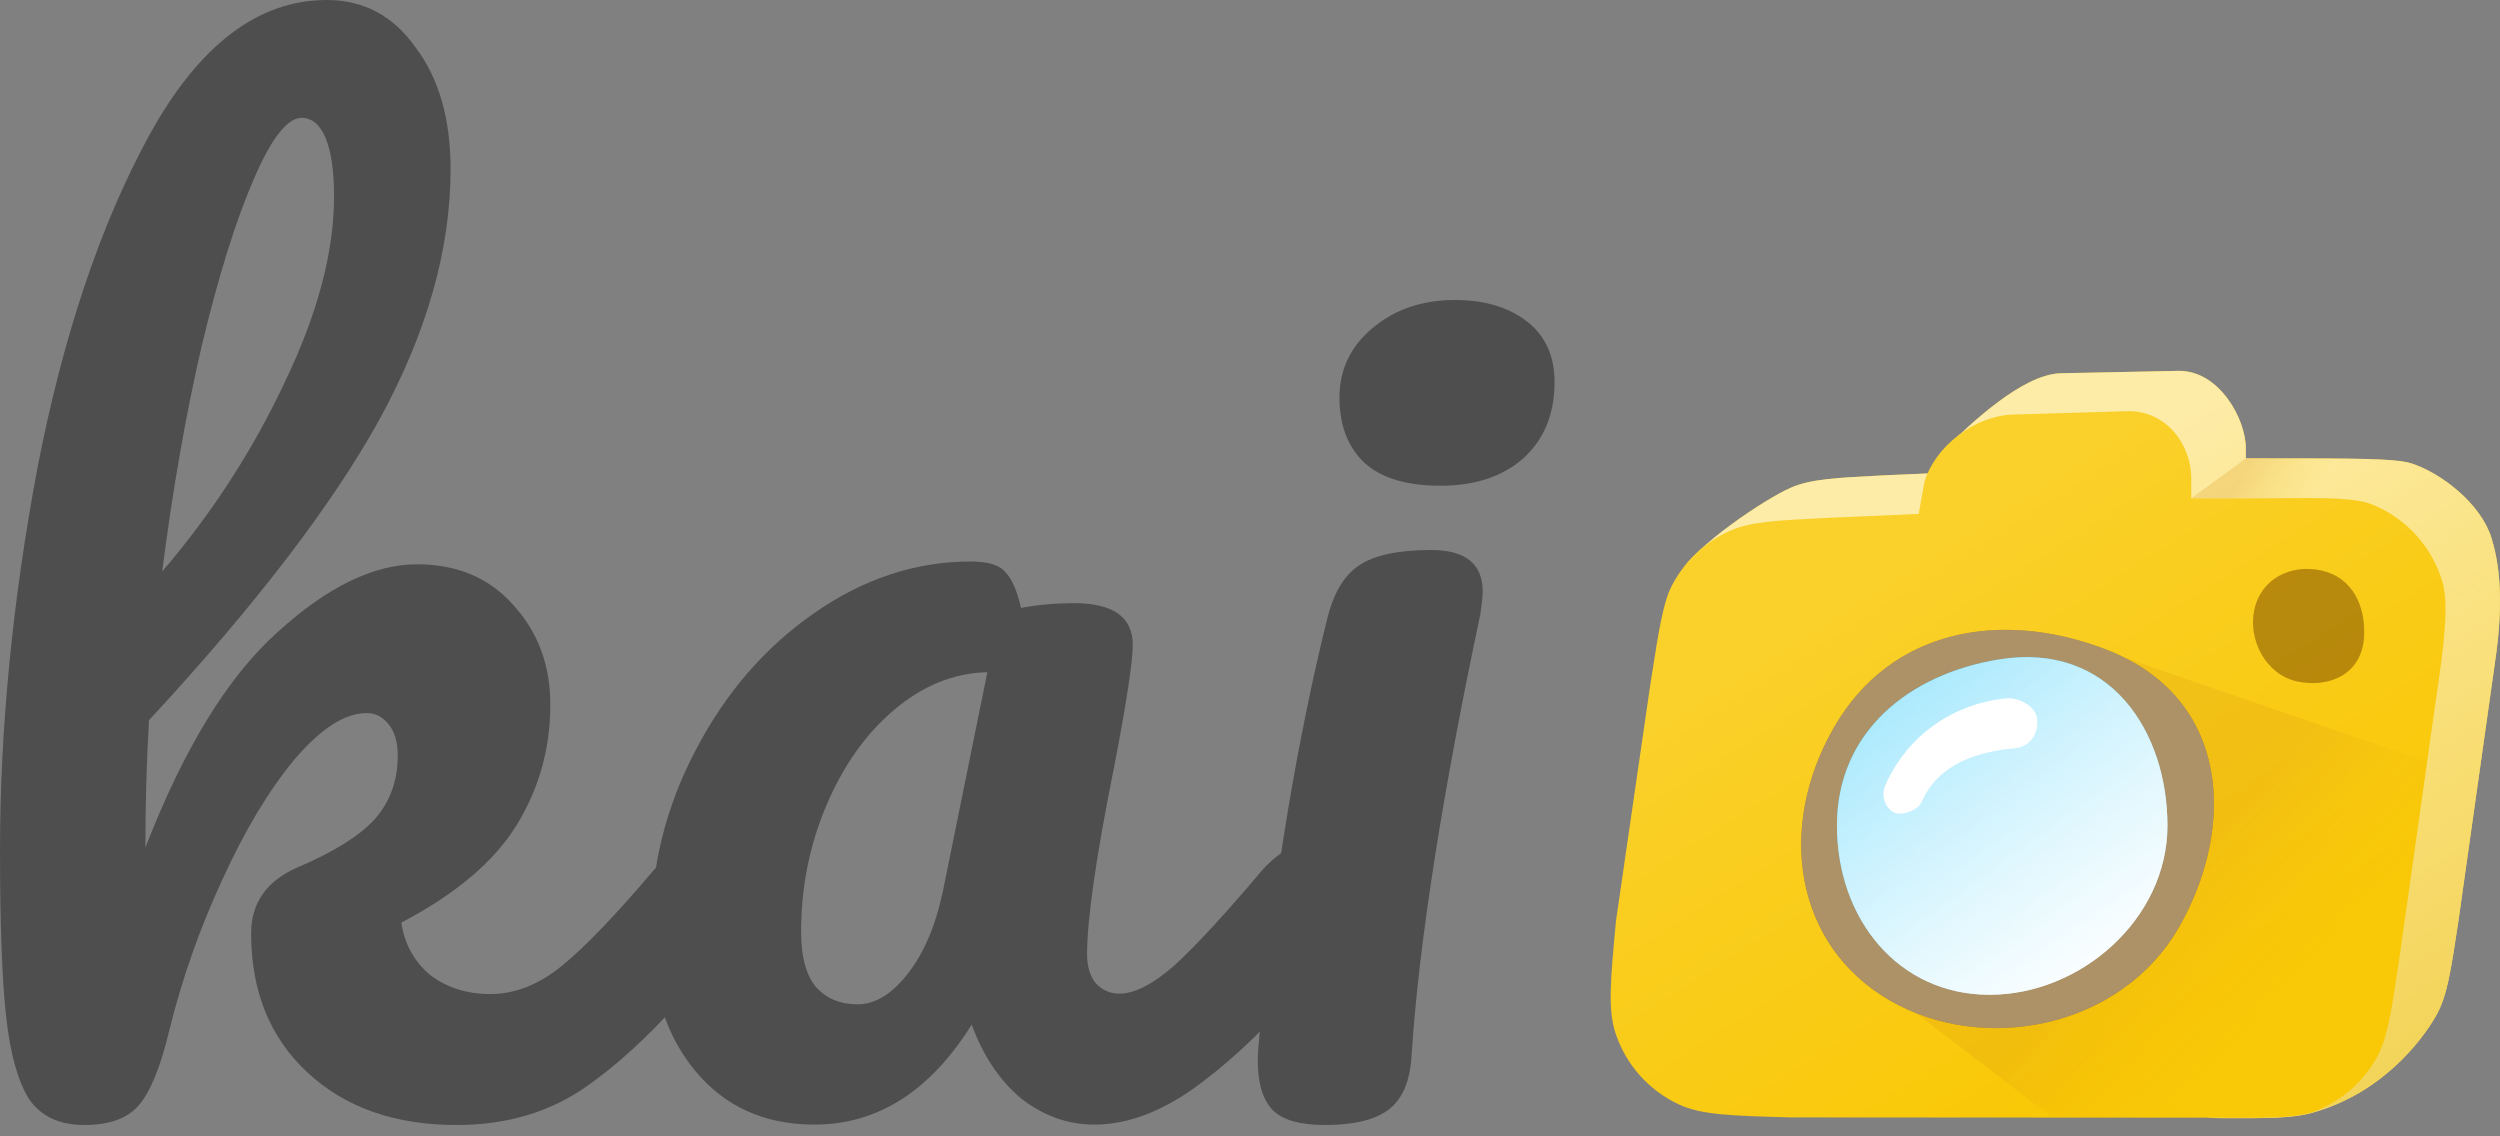 <svg width="110" height="50" viewBox="0 0 110 50" fill="none" xmlns="http://www.w3.org/2000/svg">
<rect x="0" y="0" width="110" height="50" fill="#808080" stroke="none"/>
<path d="M90.648 16.424C88.993 16.487 86.755 18.573 85.433 19.892L87.057 20.733L82.913 20.913C80.755 21.023 79.677 21.079 78.802 21.456C77.636 21.959 74.497 24.085 73.945 25.227C73.608 25.923 75.575 26.153 75.384 27.381C75.34 27.664 75.298 27.936 75.257 28.183L73.738 38.639C73.495 41.234 73.374 42.532 73.715 43.572C74.169 44.959 75.178 46.096 76.503 46.714C77.497 47.177 78.802 47.213 81.413 47.285L97.478 49.196C99.729 49.208 100.83 49.208 101.701 48.971C104.785 48.13 106.566 45.795 107.198 44.672C107.672 43.829 107.836 42.74 108.164 40.563L109.774 29.185C110.212 26.274 109.929 24.671 109.631 23.688C109.172 22.172 107.428 20.82 106.107 20.39C105.61 20.229 104.565 20.17 101.481 20.17L98.817 20.167V19.727C98.817 18.425 97.646 16.317 95.883 16.317L90.648 16.424Z" fill="#F9C806"/>
<path d="M90.648 16.424C88.993 16.487 86.755 18.573 85.433 19.892L87.057 20.733L82.913 20.913C80.755 21.023 79.677 21.079 78.802 21.456C77.636 21.959 74.497 24.085 73.945 25.227C73.608 25.923 75.575 26.153 75.384 27.381C75.34 27.664 75.298 27.936 75.257 28.183L73.738 38.639C73.495 41.234 73.374 42.532 73.715 43.572C74.169 44.959 75.178 46.096 76.503 46.714C77.497 47.177 78.802 47.213 81.413 47.285L97.478 49.196C99.729 49.208 100.83 49.208 101.701 48.971C104.785 48.13 106.566 45.795 107.198 44.672C107.672 43.829 107.836 42.74 108.164 40.563L109.774 29.185C110.212 26.274 109.929 24.671 109.631 23.688C109.172 22.172 107.428 20.82 106.107 20.39C105.61 20.229 104.565 20.17 101.481 20.17L98.817 20.167V19.727C98.817 18.425 97.646 16.317 95.883 16.317L90.648 16.424Z" fill="white" fill-opacity="0.65"/>
<path d="M90.648 16.424C88.993 16.487 86.755 18.573 85.433 19.892L87.057 20.733L82.913 20.913C80.755 21.023 79.677 21.079 78.802 21.456C77.636 21.959 74.497 24.085 73.945 25.227C73.608 25.923 75.575 26.153 75.384 27.381C75.34 27.664 75.298 27.936 75.257 28.183L73.738 38.639C73.495 41.234 73.374 42.532 73.715 43.572C74.169 44.959 75.178 46.096 76.503 46.714C77.497 47.177 78.802 47.213 81.413 47.285L97.478 49.196C99.729 49.208 100.83 49.208 101.701 48.971C104.785 48.13 106.566 45.795 107.198 44.672C107.672 43.829 107.836 42.74 108.164 40.563L109.774 29.185C110.212 26.274 109.929 24.671 109.631 23.688C109.172 22.172 107.428 20.82 106.107 20.39C105.61 20.229 104.565 20.17 101.481 20.17L98.817 20.167V19.727C98.817 18.425 97.646 16.317 95.883 16.317L90.648 16.424Z" fill="url(#paint0_linear)"/>
<path d="M88.55 18.242C86.895 18.304 85.158 19.617 84.678 21.198L84.424 22.613L80.279 22.793C78.122 22.904 77.043 22.959 76.169 23.336C75.002 23.839 74.057 24.744 73.504 25.886C73.168 26.582 72.942 28.034 72.751 29.261C72.707 29.545 72.665 29.816 72.623 30.063L71.104 40.519C70.862 43.115 70.74 44.413 71.081 45.453C71.535 46.84 72.545 47.977 73.87 48.594C74.863 49.057 76.169 49.093 78.78 49.166L97.468 49.178C99.719 49.19 100.82 49.19 101.691 48.953C102.91 48.53 103.933 47.676 104.565 46.552C105.039 45.709 105.203 44.621 105.531 42.444L107.14 31.066C107.579 28.155 107.752 26.546 107.454 25.562C106.994 24.047 105.877 22.817 104.411 22.212C103.463 21.822 101.701 21.929 98.837 21.929H96.414V21.05C96.414 19.511 95.259 18.032 93.573 18.095L88.55 18.242Z" fill="#F9C806"/>
<path d="M88.55 18.242C86.895 18.304 85.158 19.617 84.678 21.198L84.424 22.613L80.279 22.793C78.122 22.904 77.043 22.959 76.169 23.336C75.002 23.839 74.057 24.744 73.504 25.886C73.168 26.582 72.942 28.034 72.751 29.261C72.707 29.545 72.665 29.816 72.623 30.063L71.104 40.519C70.862 43.115 70.74 44.413 71.081 45.453C71.535 46.84 72.545 47.977 73.87 48.594C74.863 49.057 76.169 49.093 78.78 49.166L97.468 49.178C99.719 49.19 100.82 49.19 101.691 48.953C102.91 48.53 103.933 47.676 104.565 46.552C105.039 45.709 105.203 44.621 105.531 42.444L107.14 31.066C107.579 28.155 107.752 26.546 107.454 25.562C106.994 24.047 105.877 22.817 104.411 22.212C103.463 21.822 101.701 21.929 98.837 21.929H96.414V21.05C96.414 19.511 95.259 18.032 93.573 18.095L88.55 18.242Z" fill="url(#paint1_linear)"/>
<path d="M30.188 37.557C30.646 37.557 30.999 37.767 31.245 38.186C31.527 38.605 31.669 39.181 31.669 39.914C31.669 41.311 31.334 42.394 30.664 43.162C29.078 45.083 27.474 46.619 25.853 47.771C24.232 48.924 22.311 49.5 20.09 49.5C17.376 49.5 15.191 48.732 13.534 47.195C11.878 45.659 11.05 43.616 11.05 41.067C11.05 39.705 11.755 38.727 13.164 38.133C14.715 37.47 15.825 36.771 16.495 36.038C17.165 35.27 17.5 34.344 17.5 33.262C17.5 32.633 17.359 32.162 17.077 31.848C16.83 31.533 16.513 31.376 16.125 31.376C15.173 31.376 14.116 32.057 12.953 33.419C11.825 34.781 10.768 36.544 9.781 38.709C8.794 40.84 8.018 43.04 7.455 45.309C7.067 46.951 6.609 48.068 6.08 48.662C5.586 49.221 4.793 49.5 3.701 49.5C2.608 49.5 1.798 49.116 1.269 48.348C0.775 47.544 0.441 46.322 0.264 44.681C0.088 43.04 0 40.63 0 37.452C0 32.075 0.546 26.47 1.639 20.638C2.767 14.806 4.406 9.917 6.556 5.971C8.741 1.99 11.349 0 14.38 0C16.002 0 17.306 0.698 18.293 2.095C19.315 3.457 19.826 5.238 19.826 7.438C19.826 10.965 18.786 14.632 16.707 18.438C14.627 22.209 11.243 26.627 6.556 31.691C6.45 33.506 6.397 35.375 6.397 37.295C8.089 32.93 10.027 29.77 12.213 27.814C14.398 25.824 16.442 24.829 18.346 24.829C20.108 24.829 21.518 25.422 22.575 26.61C23.668 27.797 24.214 29.264 24.214 31.009C24.214 32.93 23.721 34.694 22.734 36.3C21.747 37.906 20.055 39.338 17.658 40.595C17.799 41.538 18.222 42.306 18.927 42.9C19.667 43.459 20.548 43.738 21.57 43.738C22.663 43.738 23.721 43.319 24.743 42.481C25.765 41.643 27.104 40.246 28.761 38.291C29.184 37.802 29.66 37.557 30.188 37.557ZM13.27 5.186C12.636 5.186 11.931 6.094 11.155 7.91C10.38 9.69 9.622 12.117 8.882 15.191C8.177 18.229 7.596 21.546 7.137 25.143C9.323 22.594 11.12 19.817 12.53 16.814C13.975 13.811 14.698 11.087 14.698 8.643C14.698 7.525 14.574 6.67 14.328 6.076C14.081 5.483 13.728 5.186 13.27 5.186Z" fill="#4E4E4E"/>
<path d="M35.831 49.482C33.645 49.482 31.901 48.696 30.596 47.125C29.292 45.553 28.64 43.493 28.64 40.944C28.64 38.15 29.292 35.514 30.596 33.034C31.901 30.52 33.628 28.512 35.778 27.01C37.963 25.474 40.272 24.706 42.703 24.706C43.479 24.706 43.99 24.863 44.237 25.177C44.519 25.456 44.748 25.98 44.924 26.748C45.664 26.609 46.44 26.539 47.25 26.539C48.977 26.539 49.841 27.15 49.841 28.372C49.841 29.106 49.576 30.852 49.048 33.61C48.237 37.626 47.832 40.42 47.832 41.991C47.832 42.515 47.955 42.934 48.202 43.248C48.484 43.563 48.836 43.72 49.259 43.72C49.929 43.72 50.74 43.301 51.691 42.463C52.643 41.59 53.929 40.193 55.551 38.272C55.974 37.783 56.863 37.083 57.391 37.083C57.849 37.083 57.969 37.564 58.216 37.983C58.498 38.403 58.458 39.163 58.458 39.896C58.458 41.293 58.124 42.375 57.454 43.144C56.009 44.925 54.476 46.426 52.854 47.648C51.233 48.871 49.665 49.482 48.149 49.482C46.986 49.482 45.911 49.098 44.924 48.329C43.972 47.526 43.25 46.444 42.756 45.082C40.924 48.015 38.615 49.482 35.831 49.482ZM37.734 44.191C38.509 44.191 39.249 43.737 39.954 42.829C40.659 41.922 41.17 40.717 41.487 39.215L43.444 29.577C41.963 29.612 40.589 30.171 39.32 31.253C38.086 32.301 37.099 33.698 36.359 35.444C35.619 37.19 35.249 39.041 35.249 40.996C35.249 42.079 35.46 42.882 35.883 43.406C36.342 43.929 36.958 44.191 37.734 44.191Z" fill="#4E4E4E"/>
<path d="M63.378 21.372C61.898 21.372 60.788 21.04 60.048 20.376C59.307 19.678 58.937 18.718 58.937 17.495C58.937 16.273 59.413 15.26 60.365 14.457C61.352 13.619 62.568 13.2 64.013 13.2C65.317 13.2 66.374 13.514 67.185 14.143C67.996 14.771 68.401 15.662 68.401 16.814C68.401 18.211 67.943 19.329 67.026 20.167C66.11 20.97 64.894 21.372 63.378 21.372ZM58.303 49.5C57.175 49.5 56.4 49.273 55.977 48.819C55.554 48.365 55.342 47.649 55.342 46.671C55.342 46.392 55.377 45.903 55.448 45.205C56.012 38.814 57.116 32.371 58.42 27.133C58.702 26.051 59.16 25.3 59.795 24.881C60.464 24.427 61.522 24.2 62.967 24.2C64.482 24.2 65.24 24.811 65.24 26.033C65.24 26.208 65.205 26.54 65.135 27.029C63.548 34.502 62.427 41.398 62.109 46.462C62.039 47.579 61.704 48.365 61.105 48.819C60.506 49.273 59.572 49.5 58.303 49.5Z" fill="#4E4E4E"/>
<path d="M101.069 29.983C99.715 29.688 98.897 28.168 99.192 26.82C99.486 25.472 100.782 24.806 102.136 25.101C103.49 25.396 104.098 26.642 104.018 28.019C103.92 29.718 102.423 30.277 101.069 29.983Z" fill="#764701" fill-opacity="0.5"/>
<path d="M96.414 21.929L98.817 20.167L104.344 20.17L101.933 21.908L96.414 21.929Z" fill="url(#paint2_linear)"/>
<path fill-rule="evenodd" clip-rule="evenodd" d="M106.793 33.522L93.55 28.964L84.298 44.574L90.314 49.174L97.468 49.178C99.718 49.19 100.82 49.19 101.69 48.953C102.91 48.53 103.933 47.676 104.565 46.552C105.039 45.709 105.203 44.621 105.531 42.444L106.793 33.522Z" fill="url(#paint3_linear)" fill-opacity="0.6"/>
<path d="M95.862 40.82C93.345 45.2 87.325 46.442 83.135 44.011C78.945 41.58 78.172 36.397 80.689 32.017C83.206 27.637 88.07 26.837 92.6 28.552C98.192 30.67 98.378 36.44 95.862 40.82Z" fill="#764701"/>
<path d="M95.862 40.82C93.345 45.2 87.325 46.442 83.135 44.011C78.945 41.58 78.172 36.397 80.689 32.017C83.206 27.637 88.07 26.837 92.6 28.552C98.192 30.67 98.378 36.44 95.862 40.82Z" fill="white" fill-opacity="0.4"/>
<path d="M95.368 36.322C95.368 40.435 91.553 43.77 87.537 43.77C83.521 43.77 80.825 40.435 80.825 36.322C80.825 32.208 83.992 29.657 87.957 29.014C92.851 28.221 95.368 32.208 95.368 36.322Z" fill="url(#paint4_linear)"/>
<path d="M95.368 36.322C95.368 40.435 91.553 43.77 87.537 43.77C83.521 43.77 80.825 40.435 80.825 36.322C80.825 32.208 83.992 29.657 87.957 29.014C92.851 28.221 95.368 32.208 95.368 36.322Z" fill="url(#paint5_linear)" fill-opacity="0.74"/>
<path fill-rule="evenodd" clip-rule="evenodd" d="M89.633 31.636C89.708 32.461 89.155 32.877 88.67 32.921C87.027 33.071 85.308 33.59 84.566 35.257C84.368 35.701 83.658 35.889 83.366 35.759C82.918 35.561 82.758 34.987 82.956 34.543C83.975 32.253 86.073 30.929 88.307 30.727C88.792 30.683 89.58 31.059 89.633 31.636Z" fill="white"/>
<defs>
<linearGradient id="paint0_linear" x1="90.907" y1="21.27" x2="121.22" y2="69.031" gradientUnits="userSpaceOnUse">
<stop stop-color="#F9C806" stop-opacity="0"/>
<stop offset="1" stop-color="#DAB41D"/>
</linearGradient>
<linearGradient id="paint1_linear" x1="76.271" y1="28.744" x2="89.2" y2="49.206" gradientUnits="userSpaceOnUse">
<stop stop-color="white" stop-opacity="0.15"/>
<stop offset="1" stop-color="white" stop-opacity="0"/>
</linearGradient>
<linearGradient id="paint2_linear" x1="99.058" y1="20.17" x2="101.919" y2="21.714" gradientUnits="userSpaceOnUse">
<stop stop-color="#DC9815" stop-opacity="0.24"/>
<stop offset="1" stop-color="#F9C806" stop-opacity="0"/>
</linearGradient>
<linearGradient id="paint3_linear" x1="100.961" y1="33.141" x2="106.999" y2="38.63" gradientUnits="userSpaceOnUse">
<stop stop-color="#DC9815" stop-opacity="0.35"/>
<stop offset="1" stop-color="#F9C806" stop-opacity="0"/>
</linearGradient>
<linearGradient id="paint4_linear" x1="83.692" y1="29.883" x2="92.858" y2="43.542" gradientUnits="userSpaceOnUse">
<stop stop-color="#06BFF9"/>
<stop offset="1" stop-color="white"/>
</linearGradient>
<linearGradient id="paint5_linear" x1="95.216" y1="39.957" x2="17.136" y2="-22.632" gradientUnits="userSpaceOnUse">
<stop stop-color="white"/>
<stop offset="1" stop-color="white" stop-opacity="0.2"/>
</linearGradient>
</defs>
</svg>

